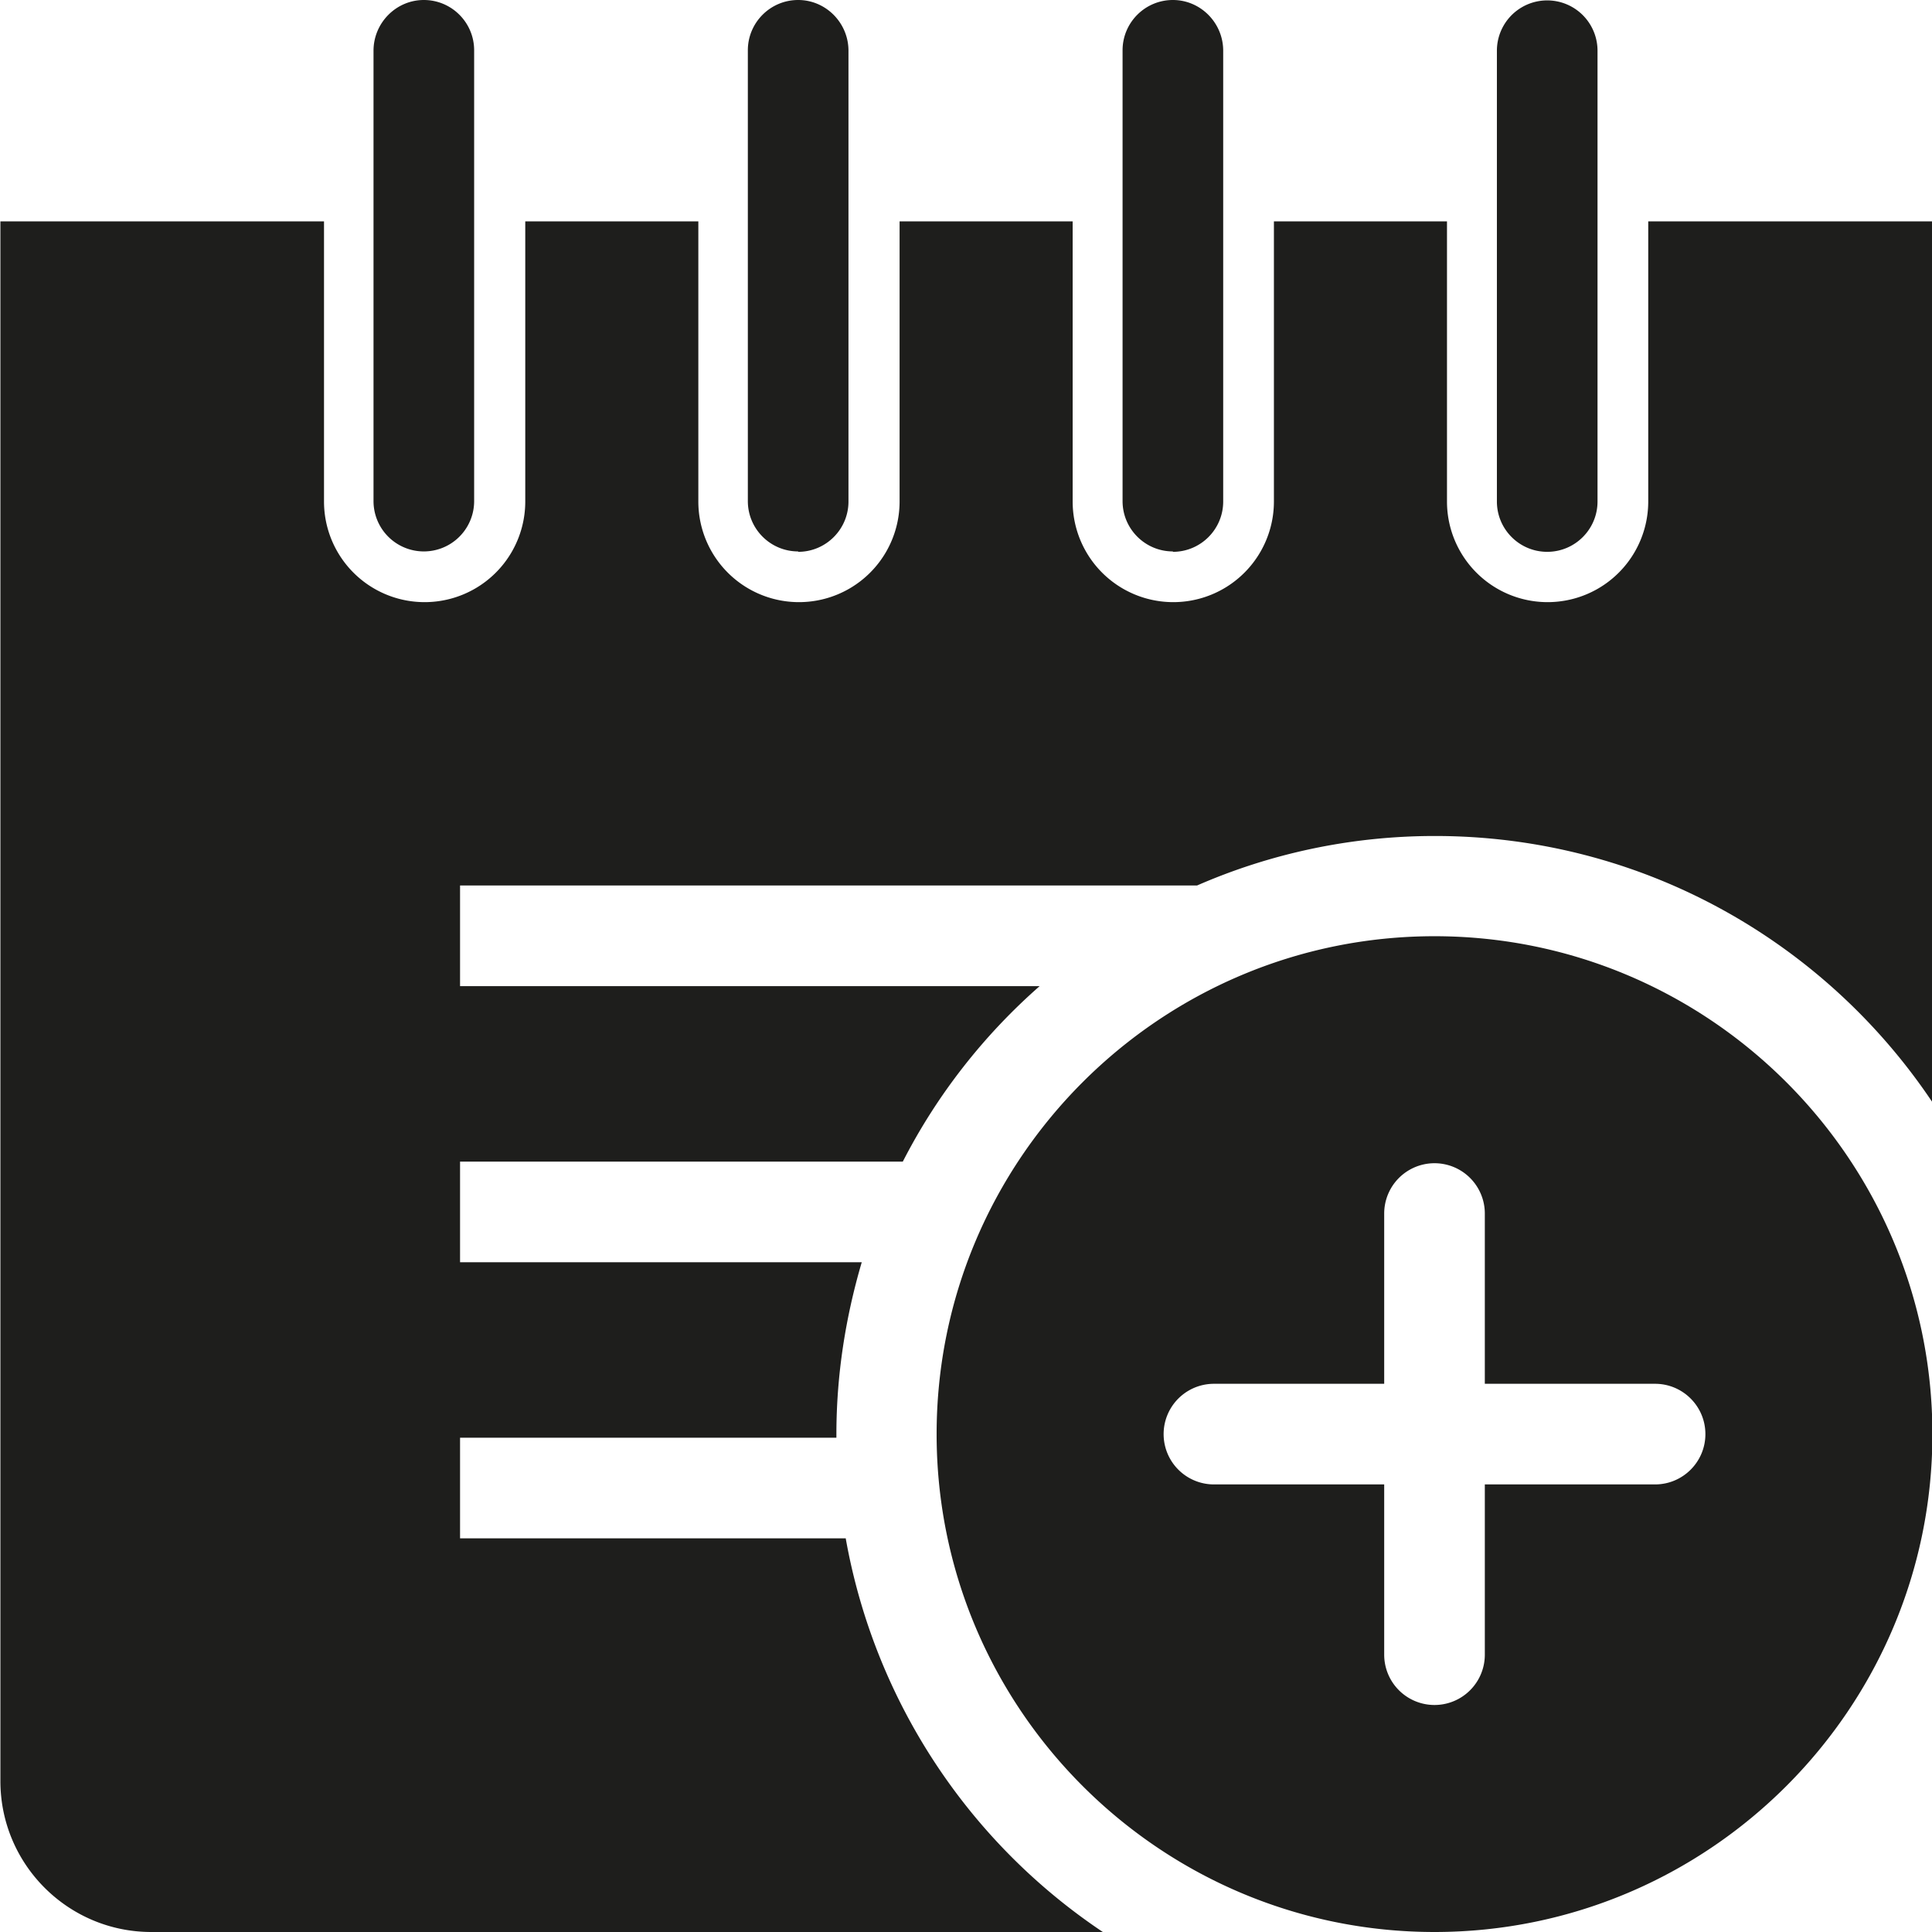 <svg viewBox="0 0 48 48" xmlns="http://www.w3.org/2000/svg">
  <path fill="#1e1e1c" d="M9.28 12.46V1.26C9.28.57 9.84 0 10.53 0s1.25.56 1.25 1.25v11.2a1.25 1.25 0 0 1-2.5 0Zm10.55 1.25c.69 0 1.25-.56 1.25-1.25V1.26c0-.69-.56-1.26-1.25-1.26s-1.25.56-1.25 1.25v11.2c0 .69.56 1.25 1.25 1.25Zm9.31 0c.69 0 1.25-.56 1.25-1.25V1.26c0-.69-.56-1.26-1.25-1.26s-1.25.56-1.25 1.25v11.2c0 .69.56 1.25 1.25 1.25Zm9.3 0c.69 0 1.25-.56 1.25-1.25V1.26a1.25 1.25 0 0 0-2.5 0v11.2c0 .69.56 1.25 1.25 1.25M21.01 38.22h-9.58v-2.5h9.35v-.08c0-1.49.23-2.92.63-4.28h-9.98v-2.5h11c.85-1.66 2.01-3.14 3.4-4.36h-14.4V22h18.31c1.81-.79 3.81-1.23 5.91-1.23 5.14 0 9.68 2.62 12.35 6.6V5.5h-7.05v6.96a2.5 2.5 0 0 1-5 0V5.5h-4.3v6.96a2.5 2.5 0 0 1-5 0V5.5h-4.3v6.96a2.5 2.5 0 0 1-5 0V5.5h-4.3v6.96a2.5 2.5 0 0 1-5 0V5.5H.01v38.75C.01 46.32 1.69 48 3.76 48H27.4a14.9 14.9 0 0 1-6.39-9.79Zm27-2.59c0 6.82-5.55 12.37-12.37 12.37s-12.37-5.55-12.37-12.37 5.55-12.37 12.37-12.37 12.37 5.55 12.37 12.37m-5.64 0c0-.69-.56-1.25-1.25-1.25h-4.23v-4.23a1.25 1.25 0 0 0-2.5 0v4.23h-4.23a1.25 1.25 0 0 0 0 2.5h4.23v4.23a1.25 1.25 0 0 0 2.5 0v-4.23h4.23c.69 0 1.25-.56 1.25-1.25"/>
</svg>
